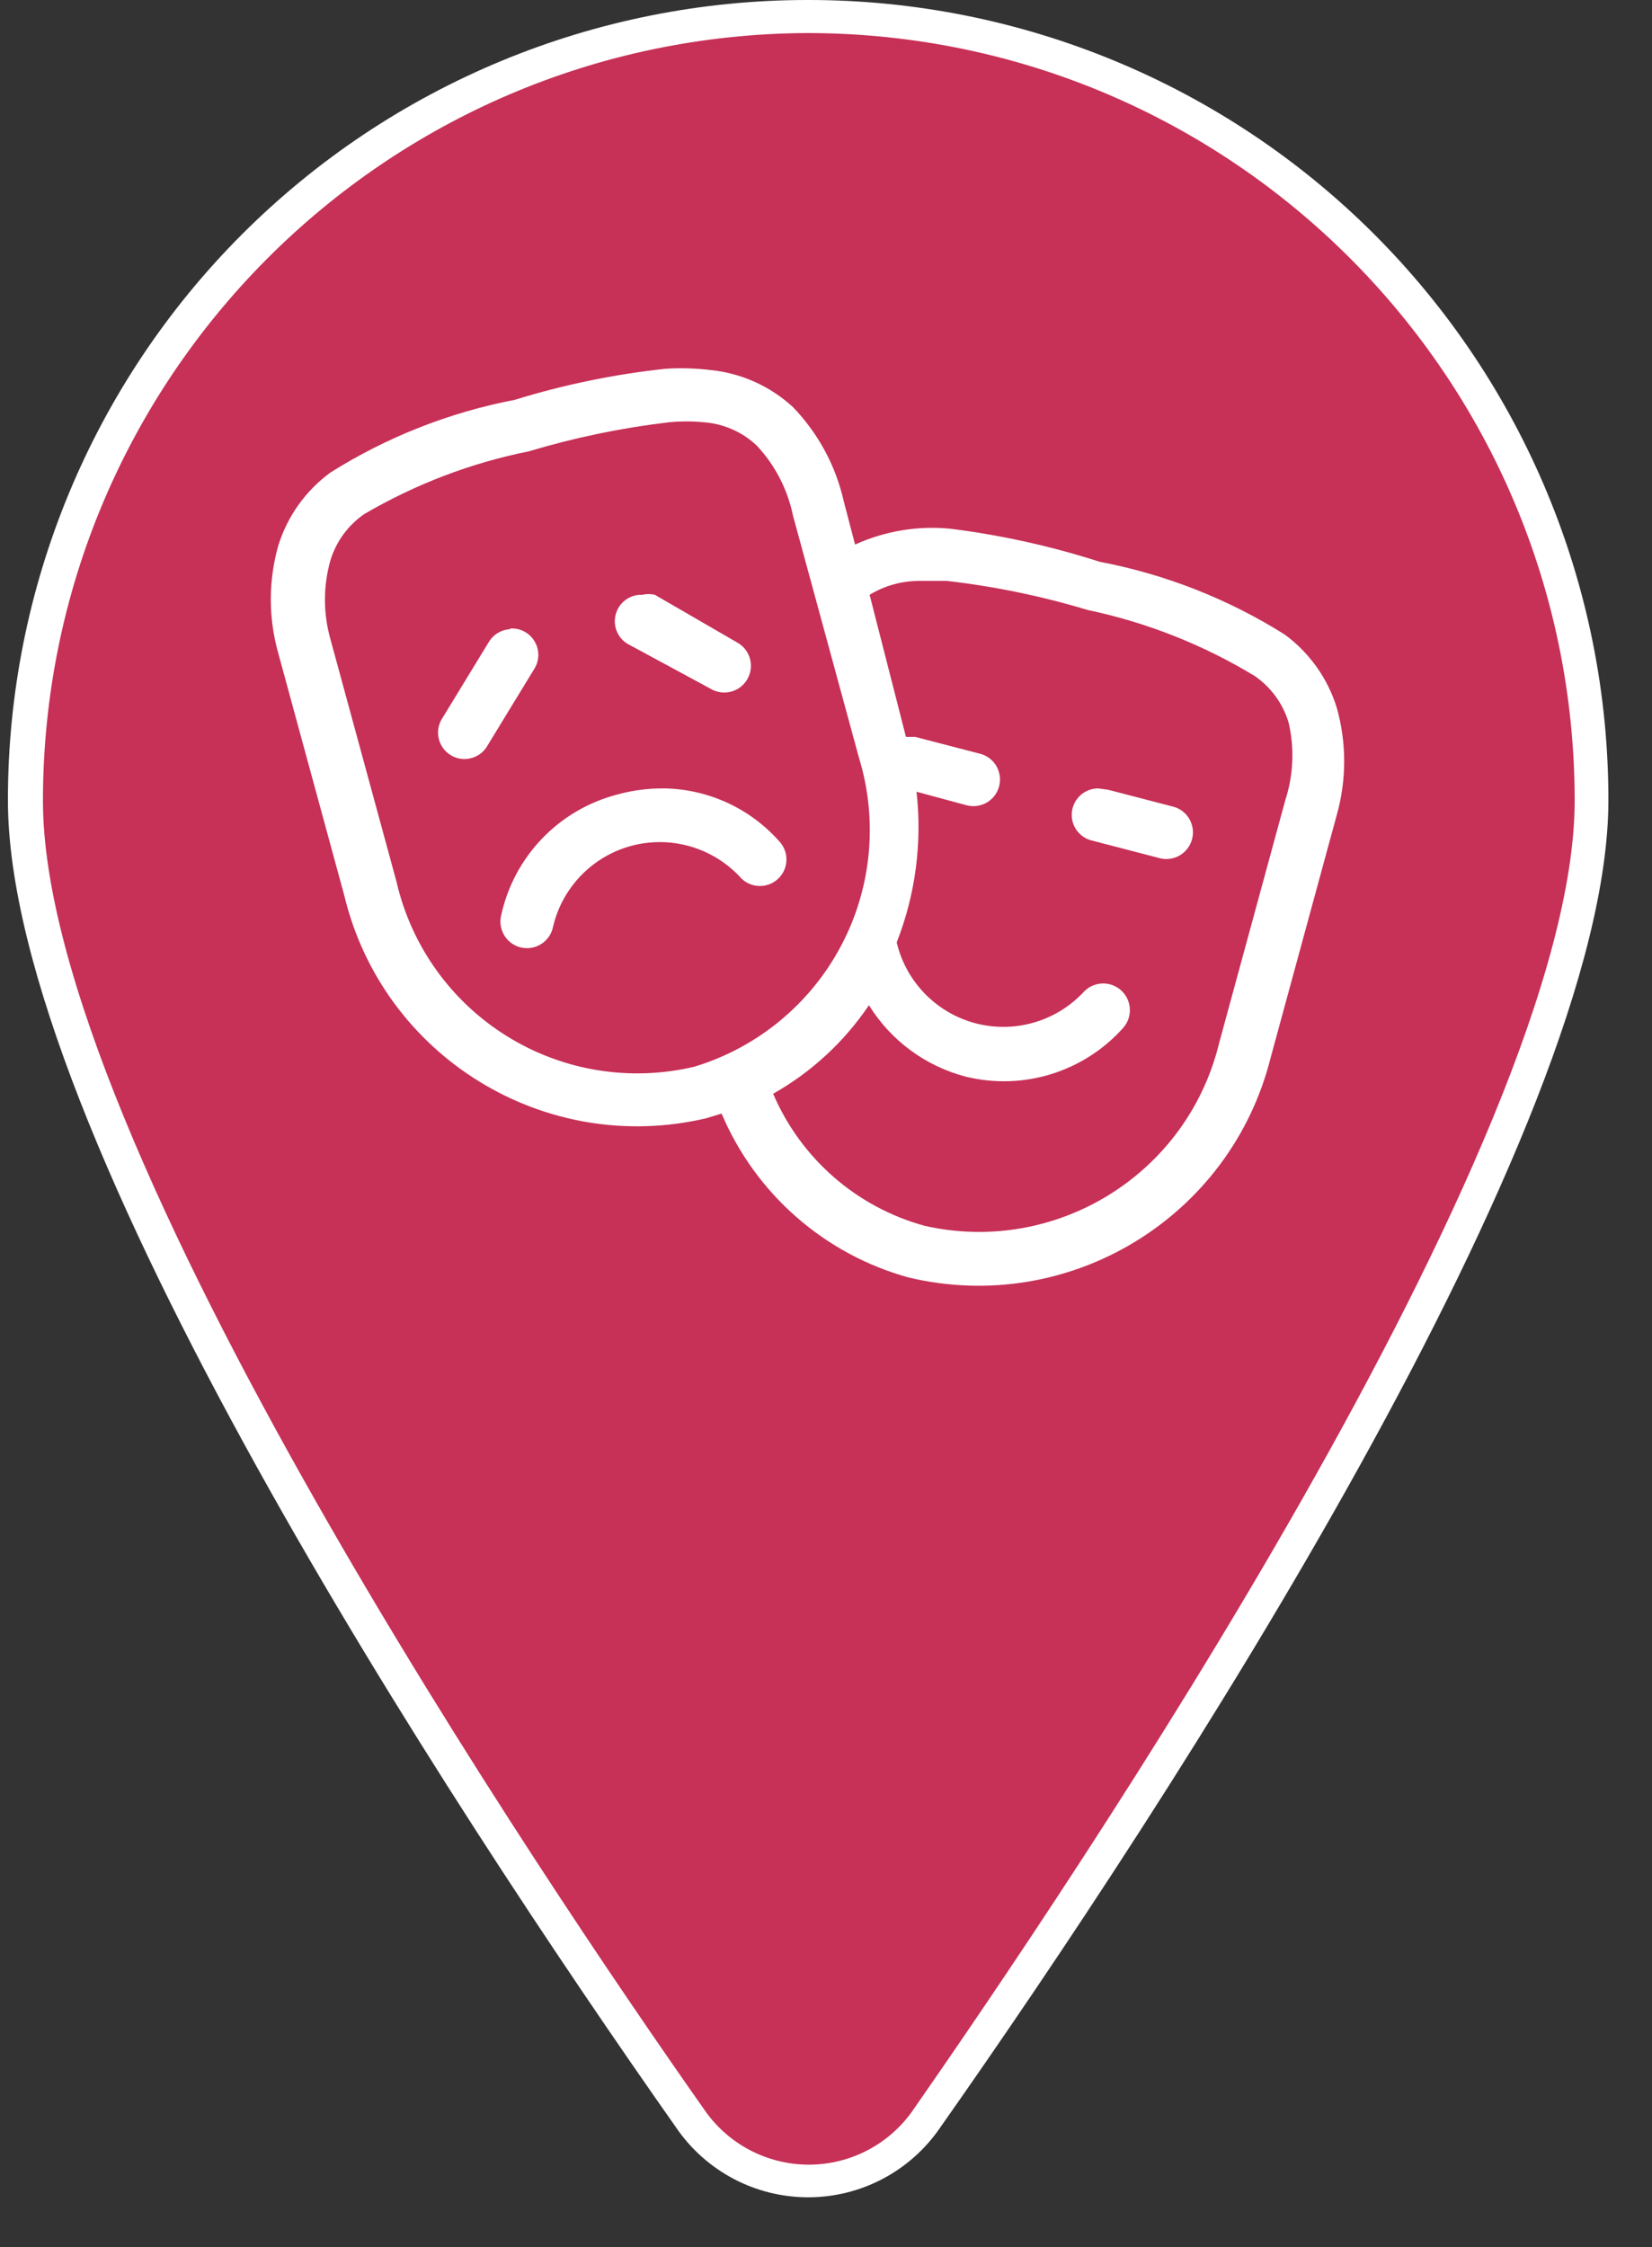 <?xml version="1.0" encoding="UTF-8"?>
<svg width="25px" height="34px" viewBox="0 0 25 34" version="1.1" xmlns="http://www.w3.org/2000/svg" xmlns:xlink="http://www.w3.org/1999/xlink">
    <rect x="0" y="0" width="25" height="34" fill="#333333" stroke="none"/>
    <!-- Generator: sketchtool 51.2 (57519) - http://www.bohemiancoding.com/sketch -->
    <title>A15D9282-86D0-4964-ABBF-046BCFF63130</title>
    <desc>Created with sketchtool.</desc>
    <defs></defs>
    <g id="FRONTEND" stroke="none" stroke-width="1" fill="none" fill-rule="evenodd">
        <g id="ICONOS" transform="translate(-614, -281)" fill-rule="nonzero">
            <g id="PINS" transform="translate(64, 207)">
                <g id="cultura" transform="translate(550, 74)">
                    <g id="Capa_2">
                        <path d="M12.22,33 C11.498,33.007 10.821,32.65 10.42,32.05 C8.07,28.69 0.37,17.34 0.37,12.11 C0.37,5.56 5.68,0.25 12.23,0.25 C18.78,0.25 24.09,5.56 24.09,12.11 C24.09,17.34 16.39,28.69 14.03,32.04 C13.629,32.647 12.947,33.008 12.22,33 Z" id="Shape" fill="#C73057"></path>
                        <path d="M12.22,0.5 C18.63,0.506 23.824,5.7 23.83,12.11 C23.83,17.27 16.16,28.56 13.83,31.91 C13.473,32.438 12.877,32.754 12.24,32.754 C11.603,32.754 11.007,32.438 10.65,31.91 C8.3,28.57 0.65,17.28 0.65,12.12 C0.65,5.722 5.822,0.528 12.22,0.5 Z M12.22,-2.49800858e-15 C9.009,-1.09652805e-06 5.93,1.276 3.66,3.548 C1.391,5.819 0.117,8.899 0.12,12.11 C0.12,17.11 6.77,27.27 10.23,32.19 C10.681,32.852 11.429,33.248 12.23,33.248 C13.031,33.248 13.779,32.852 14.23,32.19 C17.69,27.27 24.34,17.08 24.34,12.11 C24.343,8.896 23.066,5.812 20.792,3.54 C18.519,1.269 15.434,-0.005 12.22,-6.77626358e-21 Z" id="Shape" fill="#FFFFFF"></path>
                    </g>
                    <g id="Capa_1" transform="translate(4, 5)" fill="#FFFFFF">
                        <path d="M6.07,0.58 C5.297,0.663 4.533,0.82 3.79,1.05 C2.8,1.24 1.854,1.613 1,2.15 C0.624,2.426 0.347,2.815 0.21,3.26 C0.061,3.79 0.061,4.35 0.21,4.88 L1.21,8.55 C1.798,10.99 4.247,12.496 6.69,11.92 L6.92,11.85 C7.435,13.066 8.477,13.979 9.75,14.33 C12.18,14.909 14.624,13.424 15.23,11 L16.23,7.33 C16.379,6.8 16.379,6.24 16.23,5.71 C16.093,5.265 15.816,4.876 15.44,4.6 C14.583,4.062 13.634,3.689 12.64,3.5 C11.904,3.263 11.147,3.096 10.38,3 C9.887,2.952 9.391,3.035 8.94,3.24 L8.77,2.59 C8.65,2.052 8.383,1.557 8,1.16 C7.658,0.845 7.223,0.648 6.76,0.6 C6.531,0.572 6.3,0.565 6.07,0.58 Z M6.12,1.39 C6.3,1.372 6.48,1.372 6.66,1.39 C6.955,1.414 7.234,1.537 7.45,1.74 C7.728,2.036 7.918,2.403 8,2.8 L9,6.47 C9.29,7.419 9.19,8.445 8.723,9.321 C8.256,10.197 7.46,10.851 6.51,11.14 C5.54,11.371 4.519,11.205 3.672,10.679 C2.825,10.153 2.223,9.311 2,8.34 L1,4.67 C0.89,4.281 0.89,3.869 1,3.48 C1.086,3.196 1.266,2.949 1.51,2.78 C2.282,2.328 3.123,2.006 4,1.83 C4.693,1.622 5.402,1.475 6.12,1.39 Z M9.92,3.79 L10.33,3.79 C11.052,3.873 11.765,4.02 12.46,4.23 C13.354,4.418 14.209,4.756 14.99,5.23 C15.234,5.399 15.414,5.646 15.5,5.93 C15.592,6.32 15.574,6.729 15.45,7.11 L14.45,10.78 C13.97,12.762 11.99,13.994 10,13.55 C8.968,13.27 8.121,12.533 7.7,11.55 C8.281,11.222 8.777,10.763 9.15,10.21 C9.48,10.744 10.003,11.13 10.61,11.29 C11.482,11.506 12.403,11.221 13,10.55 C13.146,10.382 13.128,10.126 12.96,9.98 C12.792,9.834 12.536,9.852 12.39,10.02 C11.97,10.462 11.342,10.639 10.753,10.481 C10.165,10.322 9.71,9.853 9.57,9.26 C9.854,8.536 9.957,7.753 9.87,6.98 L10.61,7.18 C10.823,7.246 11.049,7.128 11.115,6.915 C11.181,6.702 11.063,6.476 10.85,6.41 L9.85,6.15 L9.71,6.15 L9.16,4 C9.389,3.861 9.652,3.788 9.92,3.79 Z M5.72,4 C5.53,3.992 5.362,4.119 5.316,4.303 C5.27,4.487 5.359,4.678 5.53,4.76 L6.75,5.42 C6.941,5.536 7.189,5.476 7.305,5.285 C7.421,5.094 7.361,4.846 7.17,4.73 L5.91,4 C5.848,3.985 5.782,3.985 5.72,4 Z M3.72,4.52 C3.589,4.527 3.469,4.598 3.4,4.71 L2.68,5.89 C2.575,6.077 2.637,6.313 2.819,6.426 C3.001,6.538 3.24,6.487 3.36,6.31 L4.08,5.13 C4.164,5.003 4.169,4.84 4.092,4.708 C4.016,4.577 3.872,4.5 3.72,4.51 L3.72,4.52 Z M12.62,6.93 C12.416,6.929 12.245,7.082 12.221,7.285 C12.198,7.487 12.331,7.675 12.53,7.72 L13.53,7.98 C13.668,8.023 13.818,7.989 13.923,7.891 C14.029,7.794 14.075,7.647 14.043,7.506 C14.012,7.366 13.908,7.253 13.77,7.21 L12.77,6.95 L12.62,6.93 Z M6.04,6.93 C5.807,6.928 5.575,6.958 5.35,7.02 C4.455,7.249 3.769,7.966 3.58,8.87 C3.539,9.088 3.682,9.299 3.9,9.34 C4.118,9.381 4.329,9.238 4.37,9.02 C4.51,8.427 4.965,7.958 5.553,7.799 C6.142,7.641 6.77,7.818 7.19,8.26 C7.281,8.371 7.424,8.424 7.566,8.401 C7.707,8.377 7.825,8.28 7.876,8.146 C7.926,8.012 7.901,7.861 7.81,7.75 C7.374,7.247 6.746,6.949 6.08,6.93 L6.04,6.93 Z" id="Shape"></path>
                    </g>
                </g>
            </g>
        </g>
    </g>
</svg>